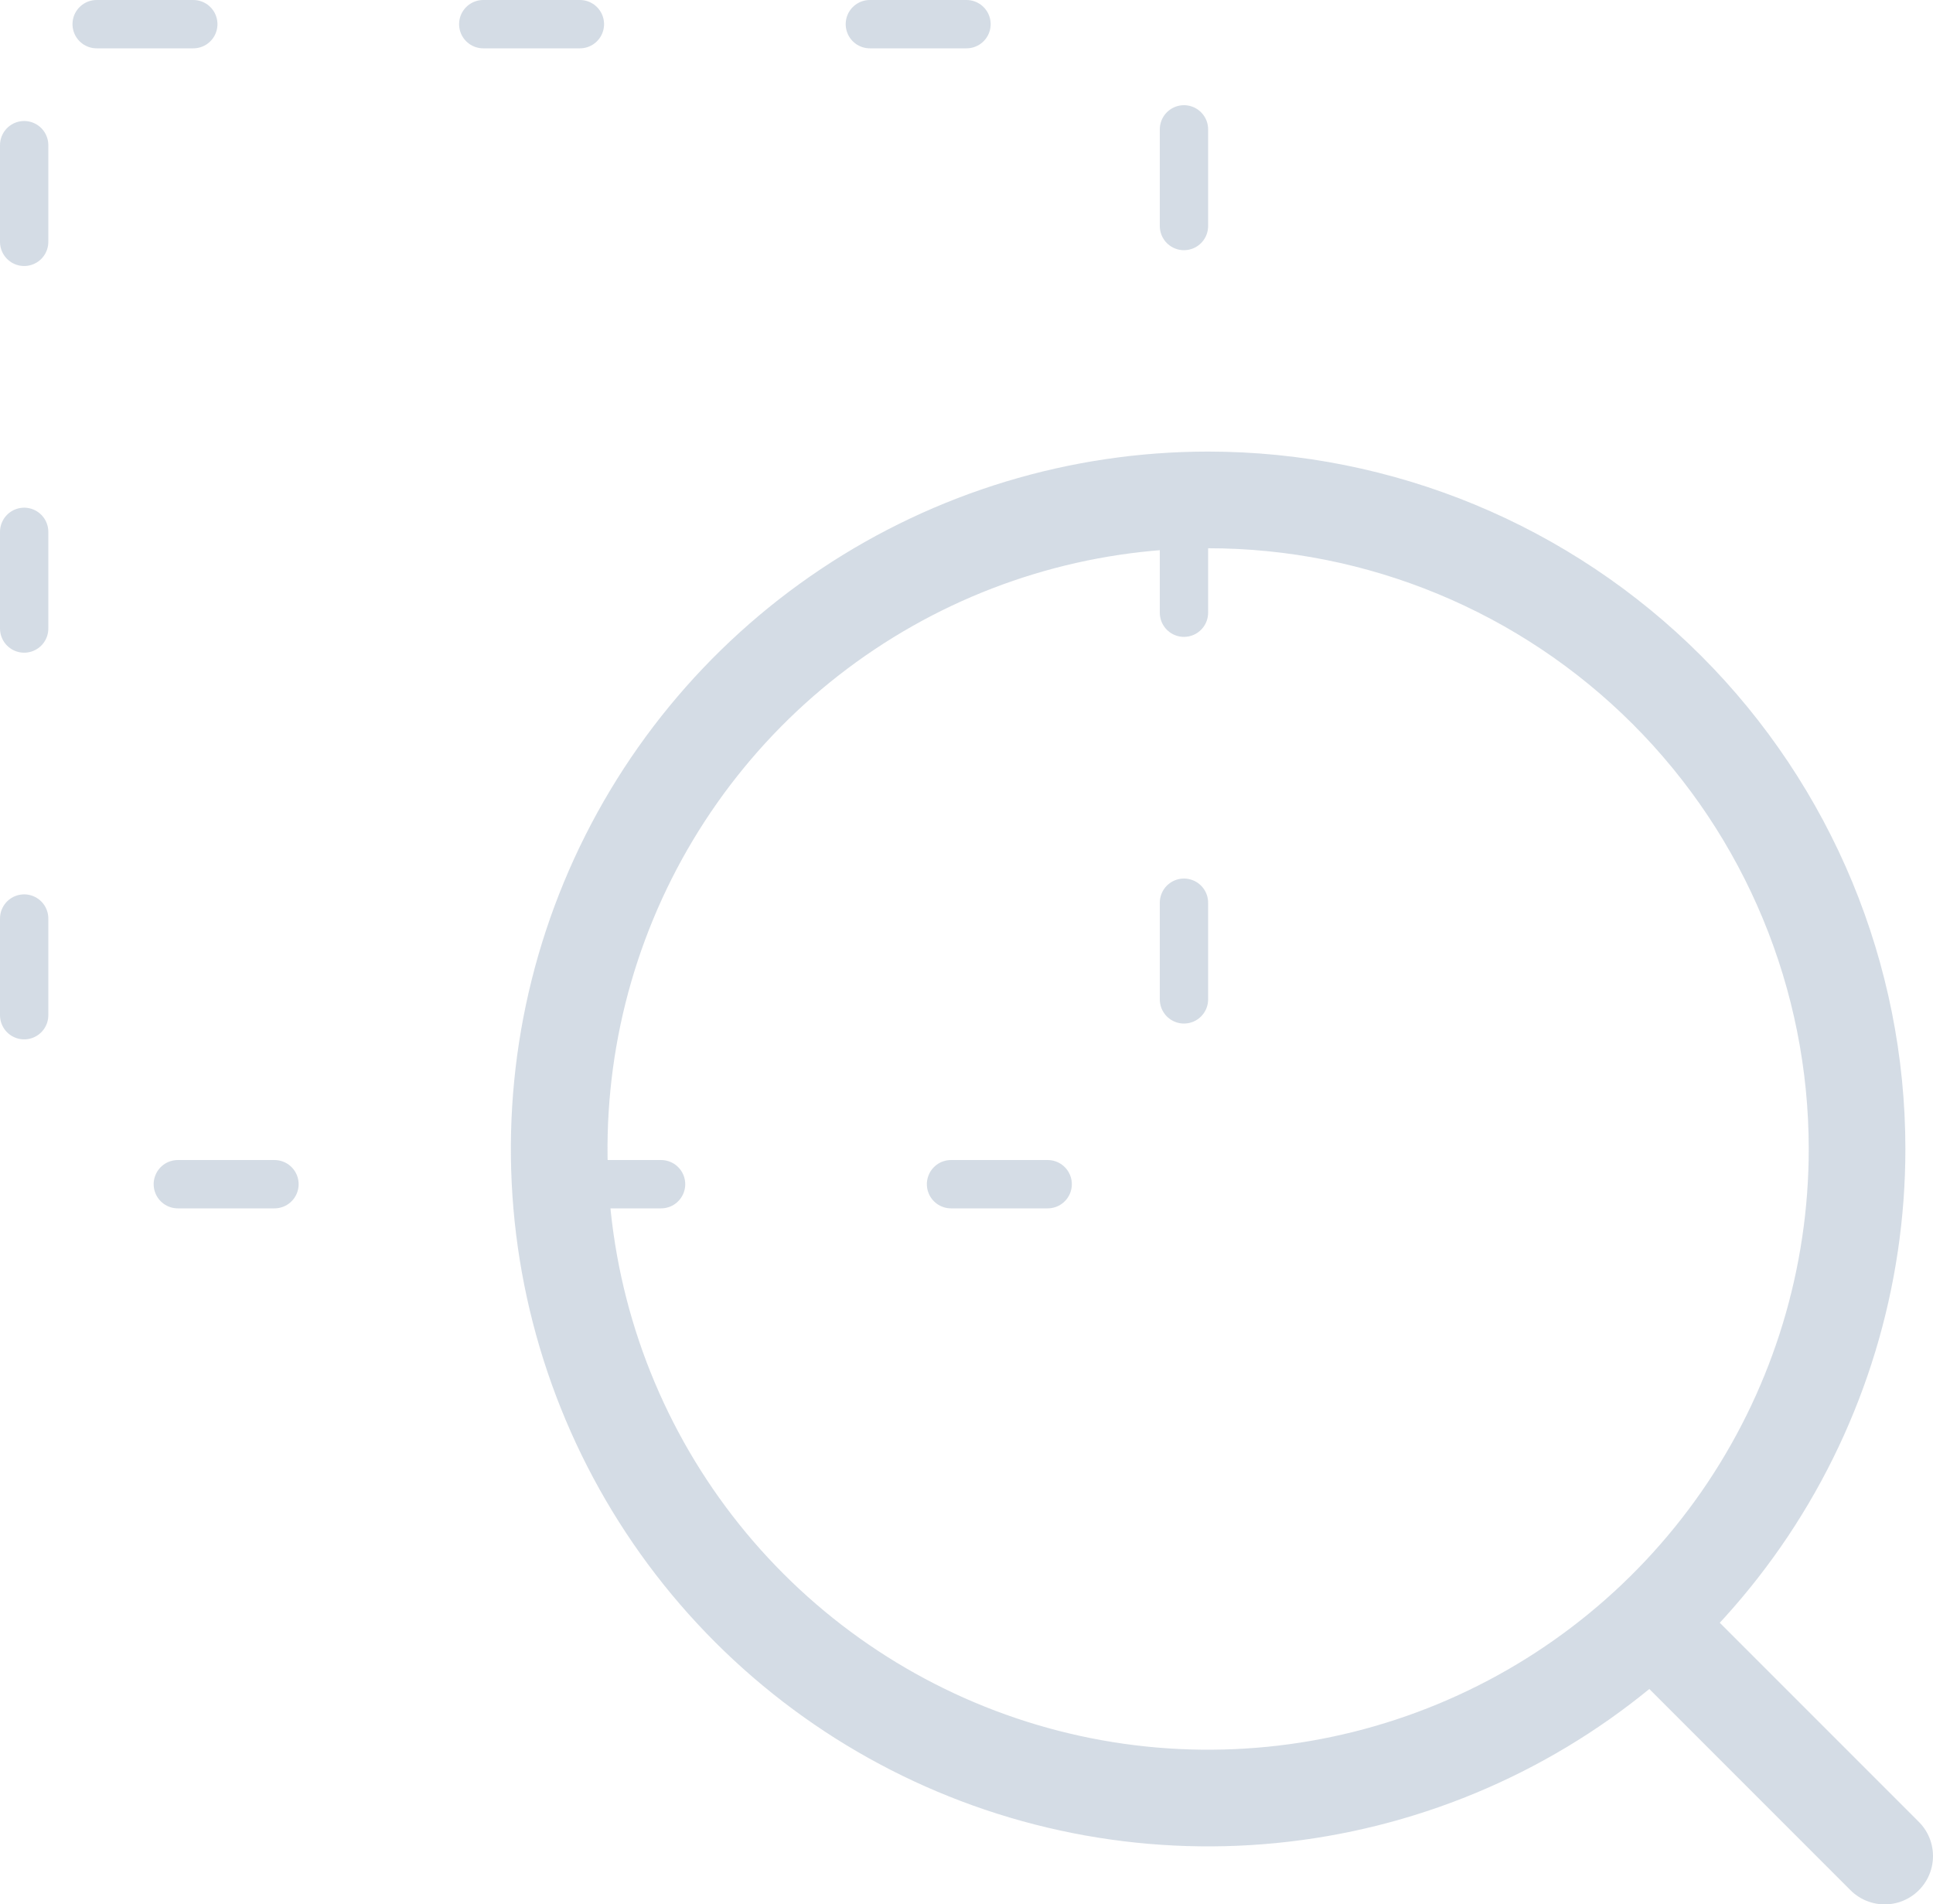 <svg width="200" height="197" viewBox="0 0 200 197" fill="none" xmlns="http://www.w3.org/2000/svg">
<g opacity="0.6">
<path d="M180.828 156.16C188.205 145.118 192.143 132.137 192.143 118.857C192.143 101.05 185.069 83.972 172.477 71.38C159.886 58.788 142.808 51.714 125 51.714C111.721 51.714 98.739 55.652 87.698 63.03C76.656 70.408 68.05 80.894 62.968 93.163C57.886 105.431 56.557 118.932 59.148 131.956C61.738 144.98 68.133 156.944 77.523 166.334C86.913 175.724 98.877 182.119 111.901 184.71C124.926 187.301 138.426 185.971 150.695 180.889C162.964 175.807 173.45 167.201 180.828 156.16Z" stroke="#B8C5D3" stroke-width="10"/>
<rect x="2.5" y="2.5" width="120" height="120" rx="7.5" stroke="#B8C5D3" stroke-width="5" stroke-linecap="round" stroke-linejoin="bevel" stroke-dasharray="10 30"/>
<path d="M195 192L171 168" stroke="#B8C5D3" stroke-width="10" stroke-linecap="round" stroke-linejoin="round"/>
</g>
</svg>
